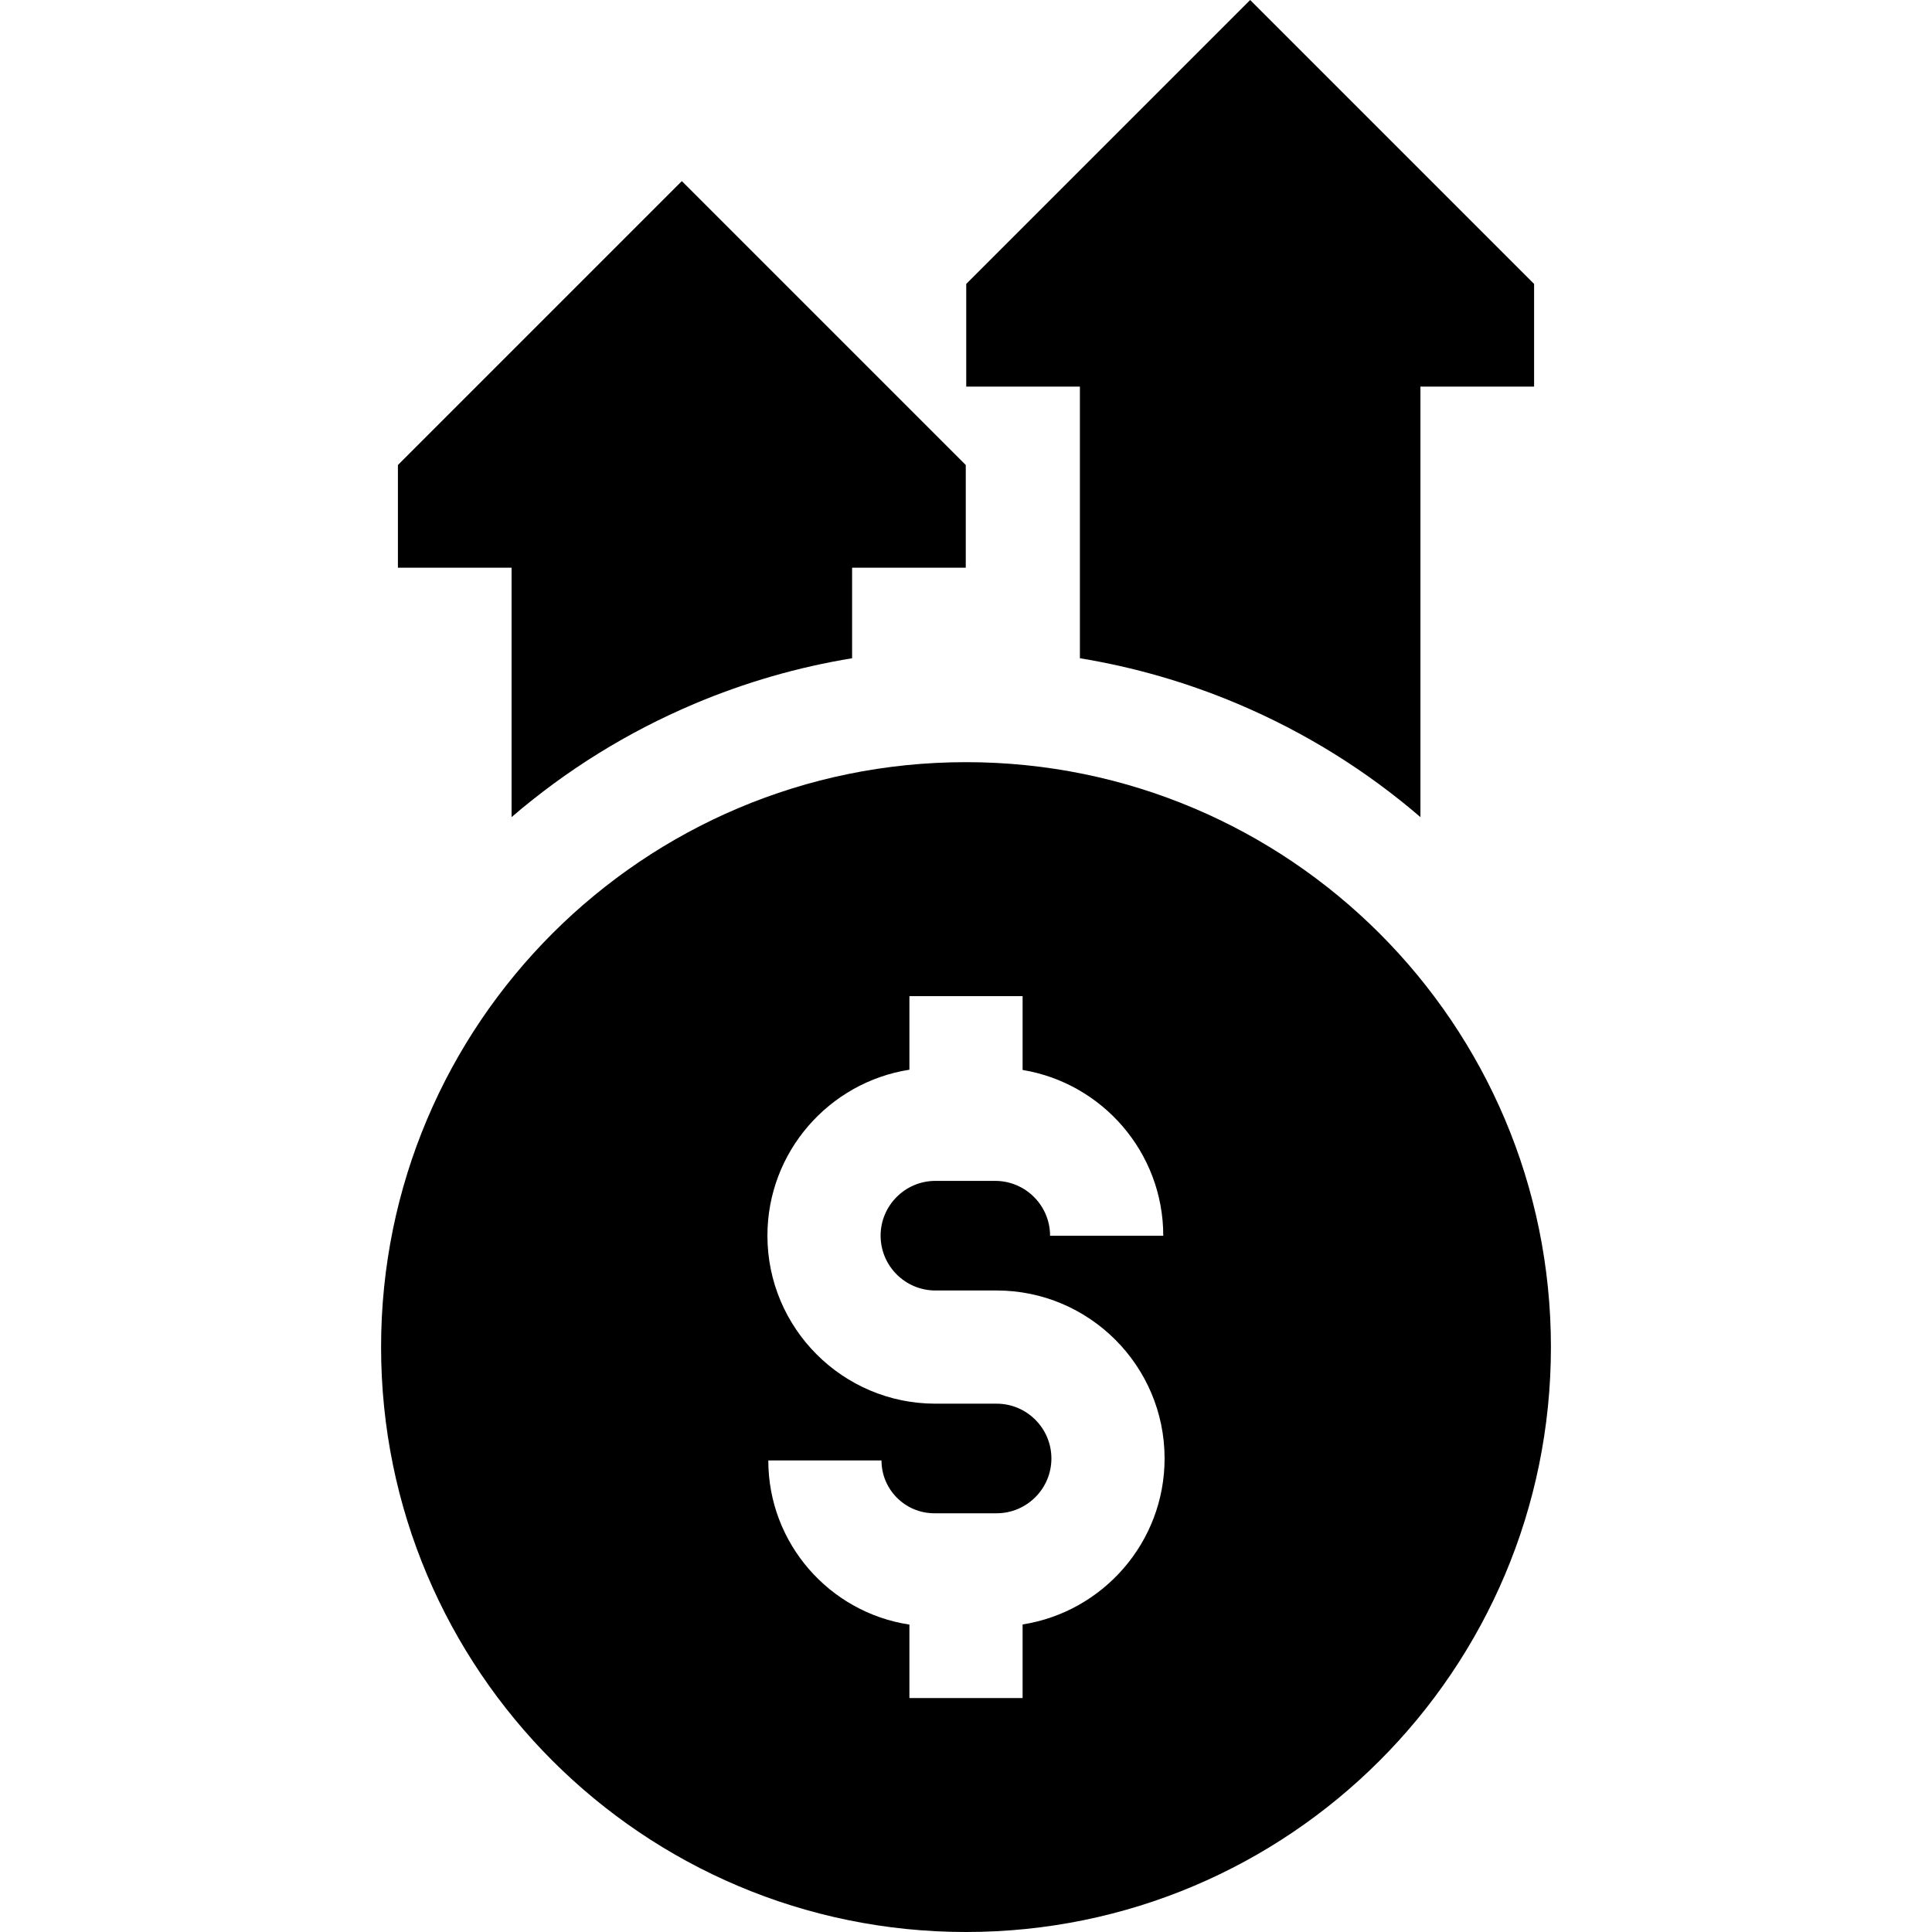 <svg id="Capa_1" enable-background="new 0 0 512.045 512.045" height="512" viewBox="0 0 512.045 512.045" width="512" xmlns="http://www.w3.org/2000/svg"><g><path d="m101 357.022c0 85.617 69.406 155.023 155.023 155.023s155.023-69.406 155.023-155.023-69.406-155.023-155.023-155.023-155.023 69.406-155.023 155.023zm140.024-73.511v-19.504h30v19.57c21.117 3.479 37.279 21.853 37.279 43.94h-30c0-8.019-6.523-14.542-14.542-14.542h-15.846c-8.008 0-14.524 6.516-14.524 14.524 0 8.009 6.516 14.524 14.524 14.524h16.217c24.551 0 44.524 19.973 44.524 44.523 0 22.207-16.343 40.667-37.633 43.989v19.504h-30v-19.465c-21.141-3.195-37.398-21.486-37.398-43.505h30c0 7.72 6.281 14.001 14.001 14.001h16.506c8.008 0 14.524-6.516 14.524-14.524s-6.516-14.524-14.524-14.524h-16.217c-24.551 0-44.524-19.973-44.524-44.524 0-22.205 16.343-40.664 37.633-43.987z"/><path d="m286.21 174.457c14.344 2.353 28.339 6.385 41.841 12.095 17.682 7.479 33.911 17.55 48.409 30.01v-114.1h30.125v-27.213l-75.25-75.249-75.25 75.25v27.213h30.125z"/><path d="m135.585 216.562c14.498-12.46 30.727-22.531 48.409-30.01 13.501-5.711 27.497-9.742 41.841-12.095v-24h30.125v-27.213l-75.25-75.25-75.25 75.25v27.213h30.125z"/></g></svg>